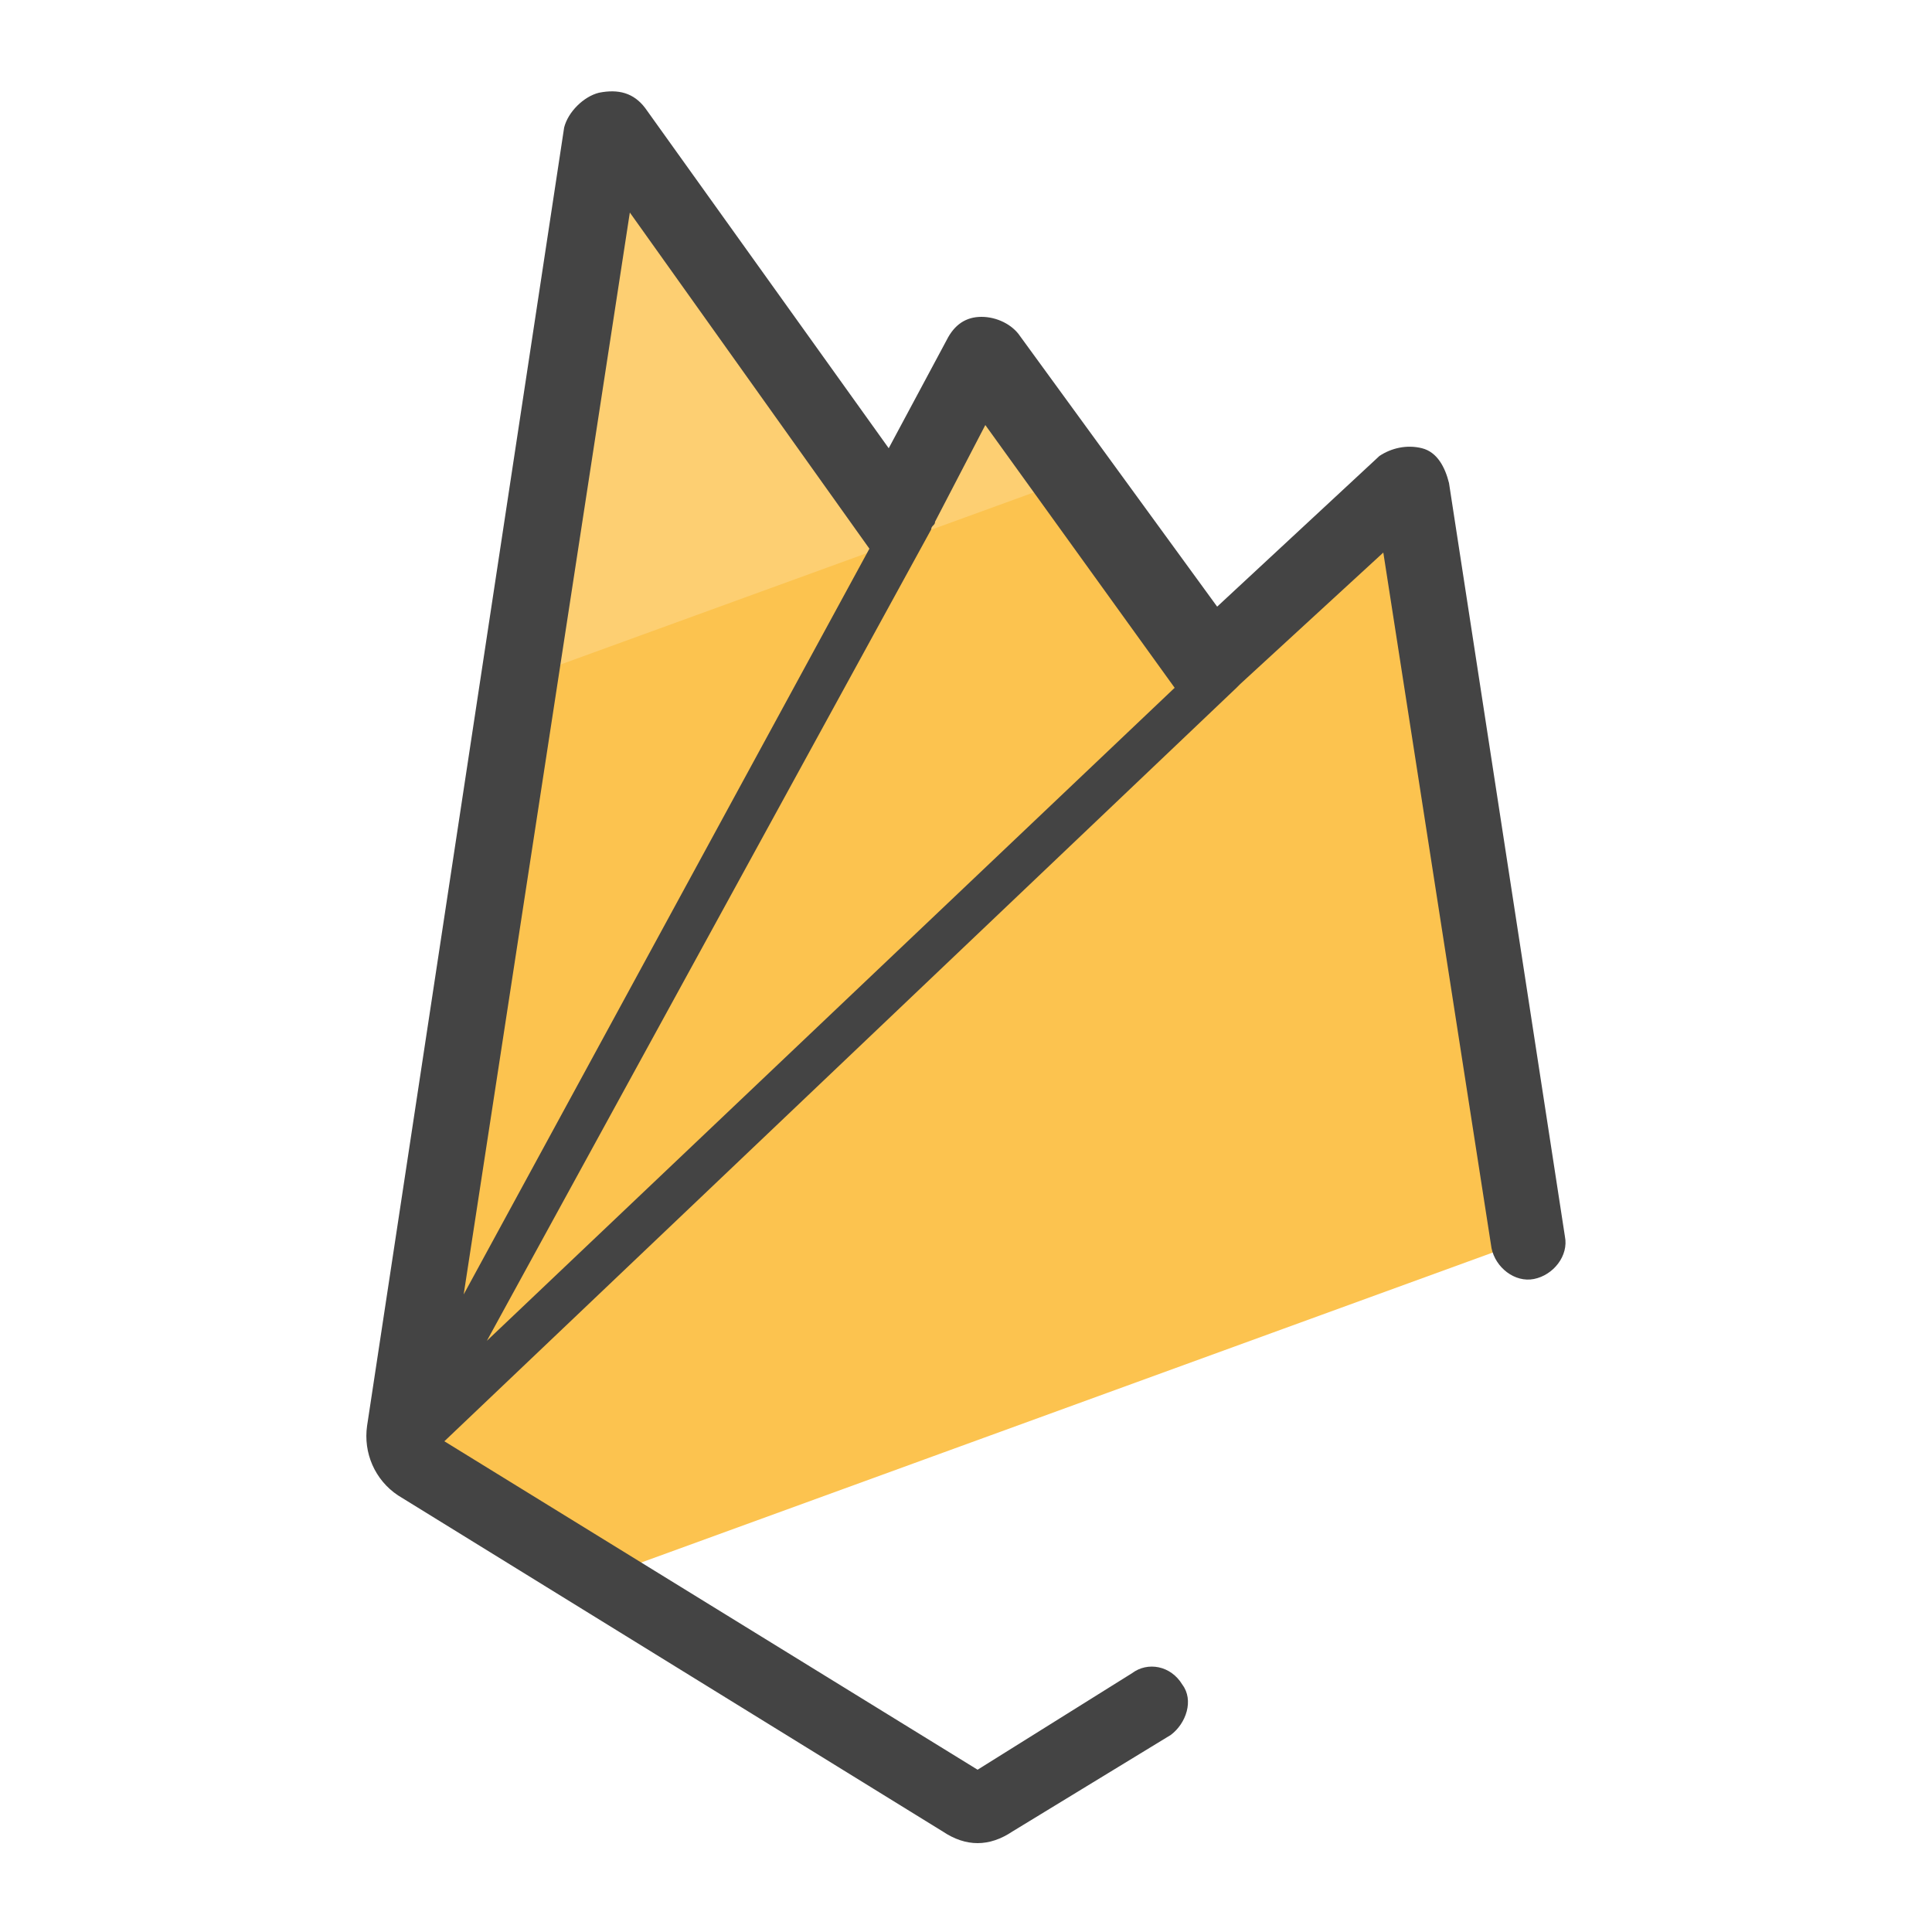 <?xml version="1.0" encoding="utf-8"?>
<!-- Generator: Adobe Illustrator 21.1.0, SVG Export Plug-In . SVG Version: 6.00 Build 0)  -->
<svg version="1.1" id="Layer_1" xmlns="http://www.w3.org/2000/svg" xmlns:xlink="http://www.w3.org/1999/xlink" x="0px" y="0px"
	 viewBox="0 0 50 50" style="enable-background:new 0 0 50 50;" xml:space="preserve">
<style type="text/css">
	.st0{fill:#FCC34F;}
	.st1{fill:#FDCF72;}
	.st2{fill:#444444;}
</style>
<g>
	<g>
		<path class="st0" d="M10.8,37.9l4.8,2.9l23.9-8.7l-3-19.5c0-0.1-0.2-0.2-0.3-0.1l-5,4.6l-5.7-7.8c-0.1-0.1-0.2-0.1-0.3,0l-2.1,4
			L15.9,3.3c-0.1-0.1-0.3-0.1-0.3,0.1l-5.2,33.7C10.3,37.4,10.5,37.7,10.8,37.9z"/>
	</g>
	<g>
		<path class="st1" d="M27.7,12.4l-2.2-3c-0.1-0.1-0.2-0.1-0.3,0l-2.1,4L15.9,3.3c-0.1-0.1-0.3-0.1-0.3,0.1l-2.2,14.2L27.7,12.4z"/>
	</g>
	<path class="st2" d="M37.5,12.5c-0.1-0.4-0.3-0.8-0.7-0.9c-0.4-0.1-0.8,0-1.1,0.2l-4.2,3.9l-5.1-7c-0.2-0.3-0.6-0.5-1-0.5
		c-0.4,0-0.7,0.2-0.9,0.6L23,11.6l-6.3-8.8c-0.3-0.4-0.7-0.5-1.2-0.4c-0.4,0.1-0.8,0.5-0.9,0.9L9.5,36.9c-0.1,0.7,0.2,1.4,0.8,1.8
		l14.1,8.7c0.3,0.2,0.6,0.3,0.9,0.3c0.3,0,0.6-0.1,0.9-0.3l4.1-2.5c0.4-0.3,0.6-0.9,0.3-1.3c-0.3-0.5-0.9-0.6-1.3-0.3l-4,2.5
		l-13.8-8.5l20.5-19.5c0,0,0,0,0.1-0.1l3.7-3.4l2.8,18c0.1,0.5,0.6,0.9,1.1,0.8c0.5-0.1,0.9-0.6,0.8-1.1L37.5,12.5z M25.5,11
		l4.9,6.8L12.6,34.7l11.5-21c0-0.1,0.1-0.1,0.1-0.2L25.5,11z M16.3,5.5l6.2,8.7L12,33.5L16.3,5.5z"/>
</g>
</svg>
